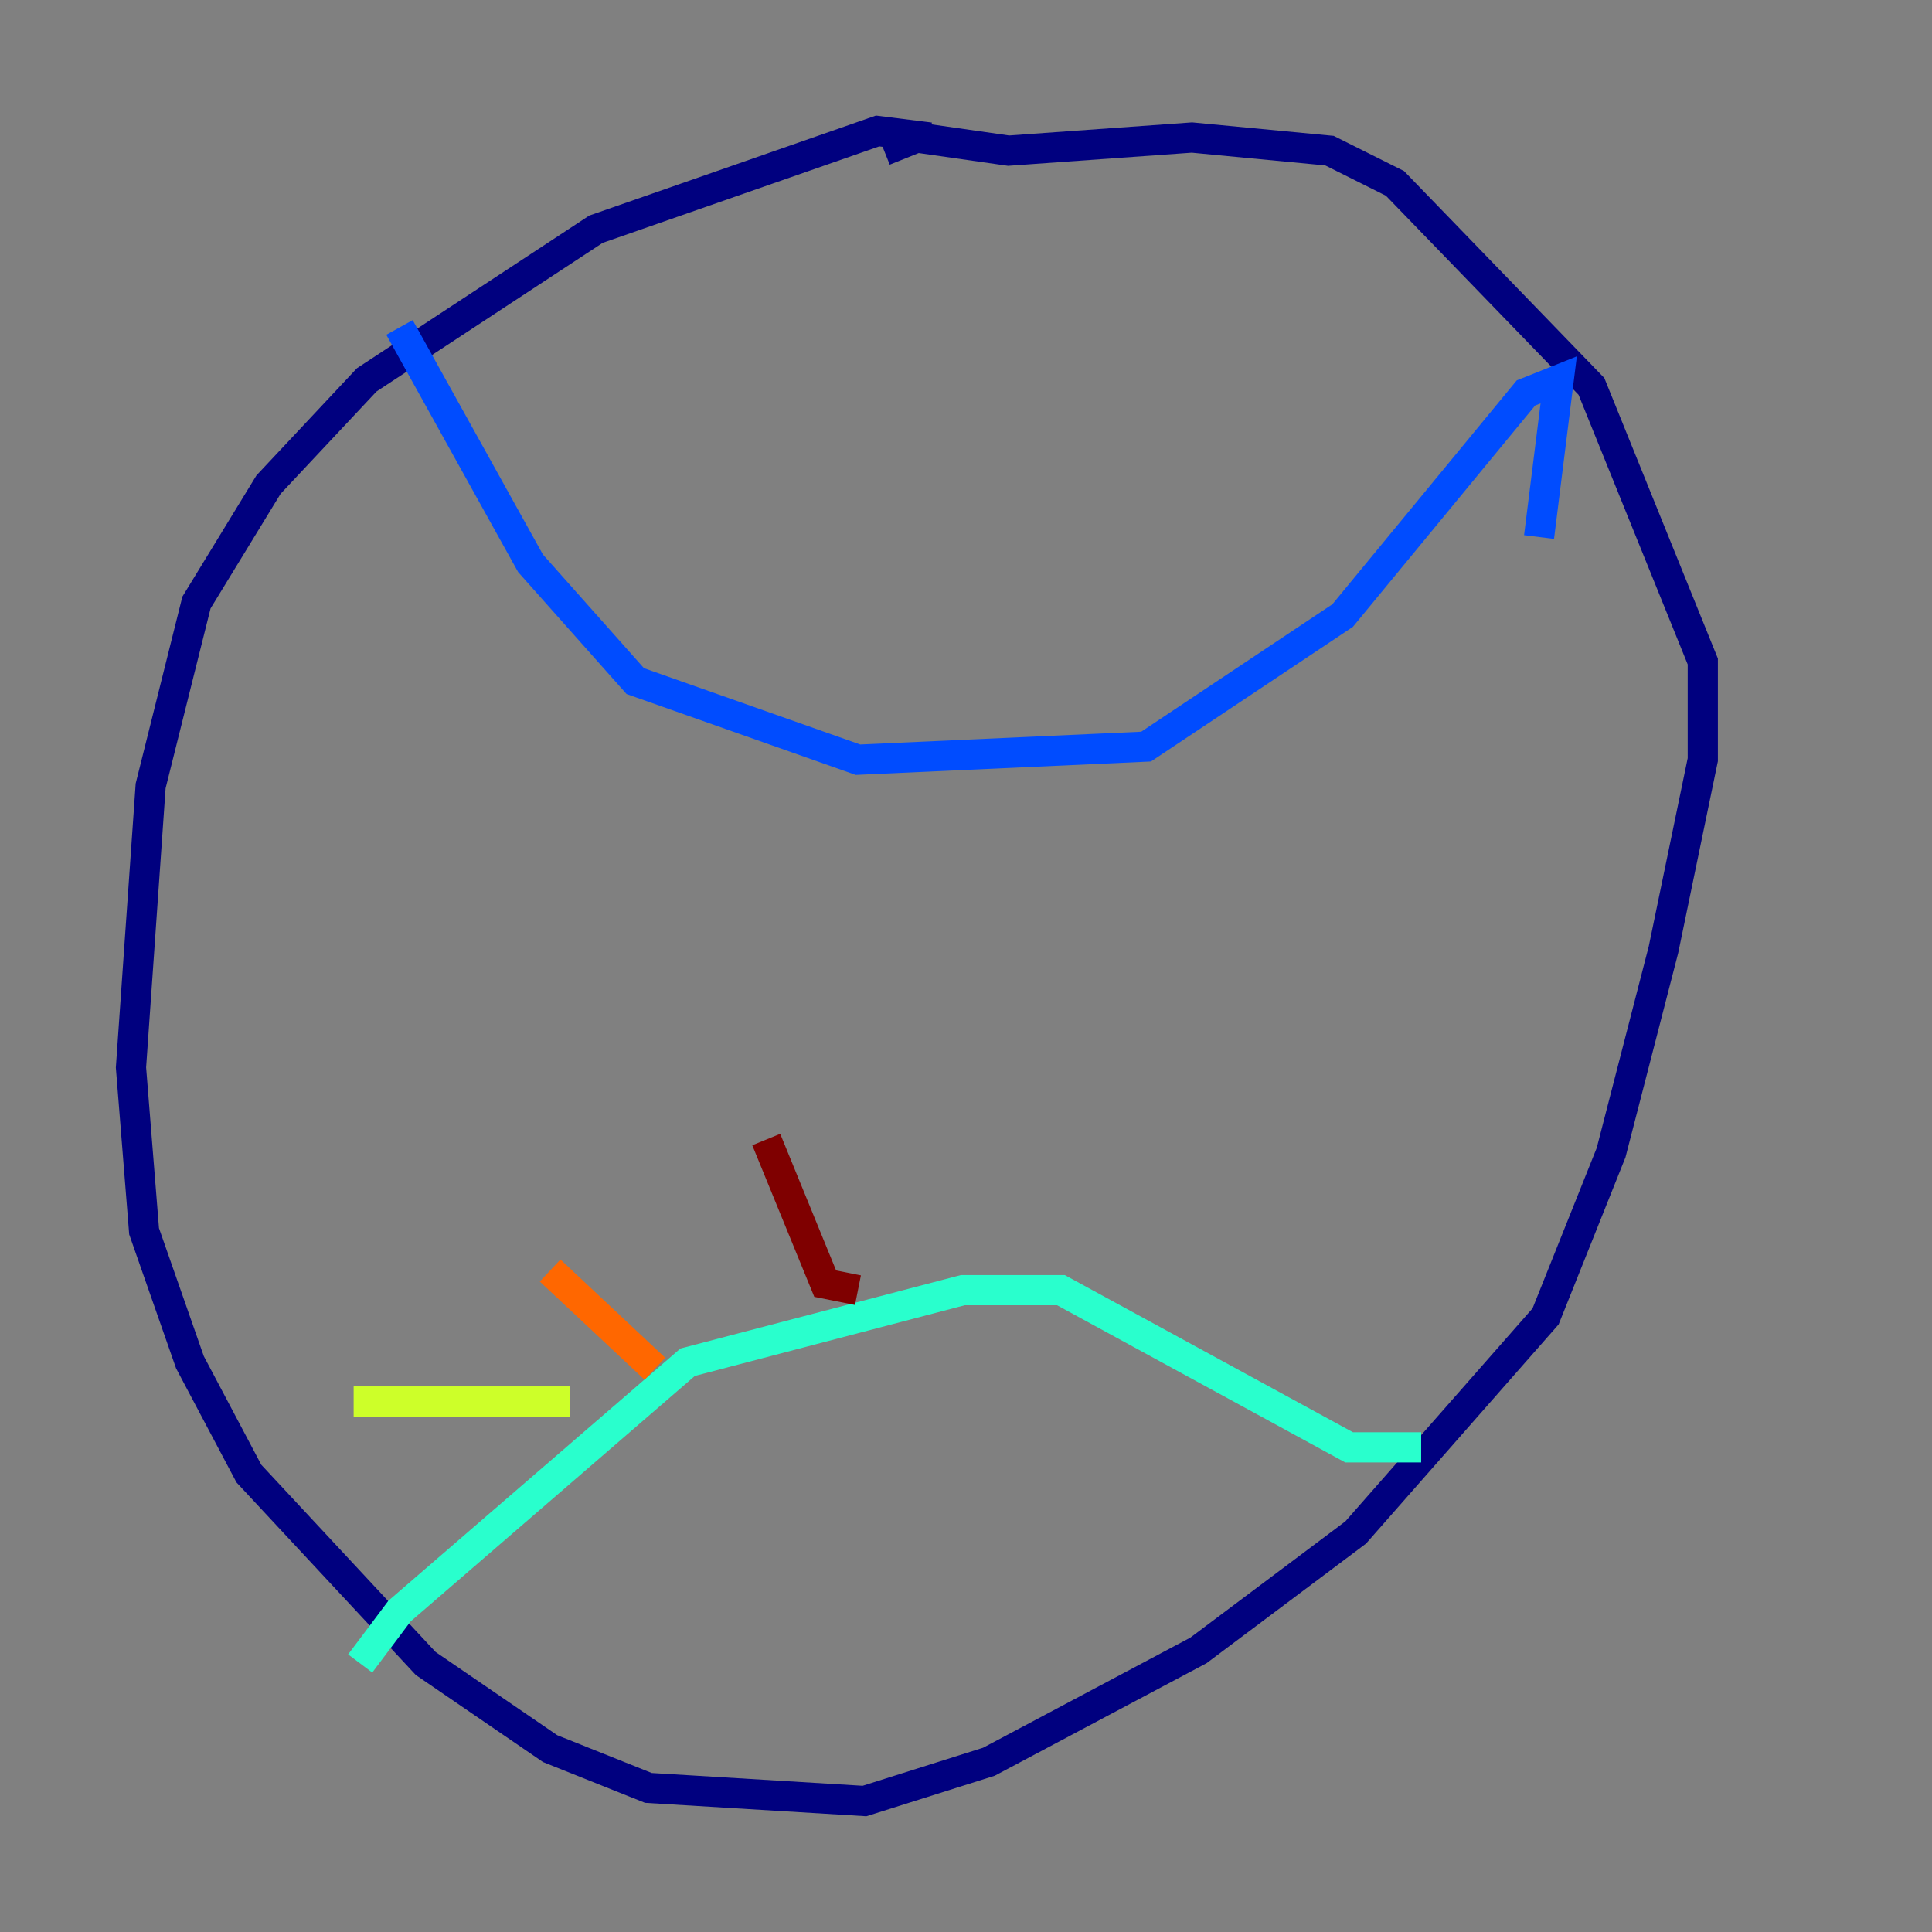 <?xml version="1.0" encoding="utf-8" ?>
<svg baseProfile="tiny" height="128" version="1.2" viewBox="0,0,128,128" width="128" xmlns="http://www.w3.org/2000/svg" xmlns:ev="http://www.w3.org/2001/xml-events" xmlns:xlink="http://www.w3.org/1999/xlink"><rect x="0" y="0" width="128" height="128" fill="#808080" stroke="none"/><defs /><polyline fill="none" points="61.614,9.112 58.142,8.678 39.485,15.186 24.298,25.166 17.79,32.108 13.017,39.919 9.98,52.068 8.678,70.725 9.546,81.573 12.583,90.251 16.488,97.627 28.203,110.21 36.447,115.851 42.956,118.454 57.275,119.322 65.519,116.719 79.403,109.342 89.817,101.532 102.4,87.214 106.739,76.366 110.21,62.915 112.814,50.332 112.814,43.824 105.437,25.6 92.42,12.149 88.081,9.98 78.969,9.112 66.82,9.98 60.746,9.112 58.576,9.98" stroke="#00007f" stroke-width="2" /><polyline fill="none" points="26.468,21.695 35.146,37.315 42.088,45.125 56.841,50.332 75.932,49.464 88.949,40.786 101.098,26.034 103.268,25.166 101.966,35.58" stroke="#004cff" stroke-width="2" /><polyline fill="none" points="94.156,95.891 89.383,95.891 70.291,85.478 63.783,85.478 45.559,90.251 26.468,106.739 23.864,110.21" stroke="#29ffcd" stroke-width="2" /><polyline fill="none" points="23.43,92.854 37.749,92.854" stroke="#cdff29" stroke-width="2" /><polyline fill="none" points="36.447,84.176 43.39,90.685" stroke="#ff6700" stroke-width="2" /><polyline fill="none" points="50.766,75.498 54.671,85.044 56.841,85.478" stroke="#7f0000" stroke-width="2" /></svg>